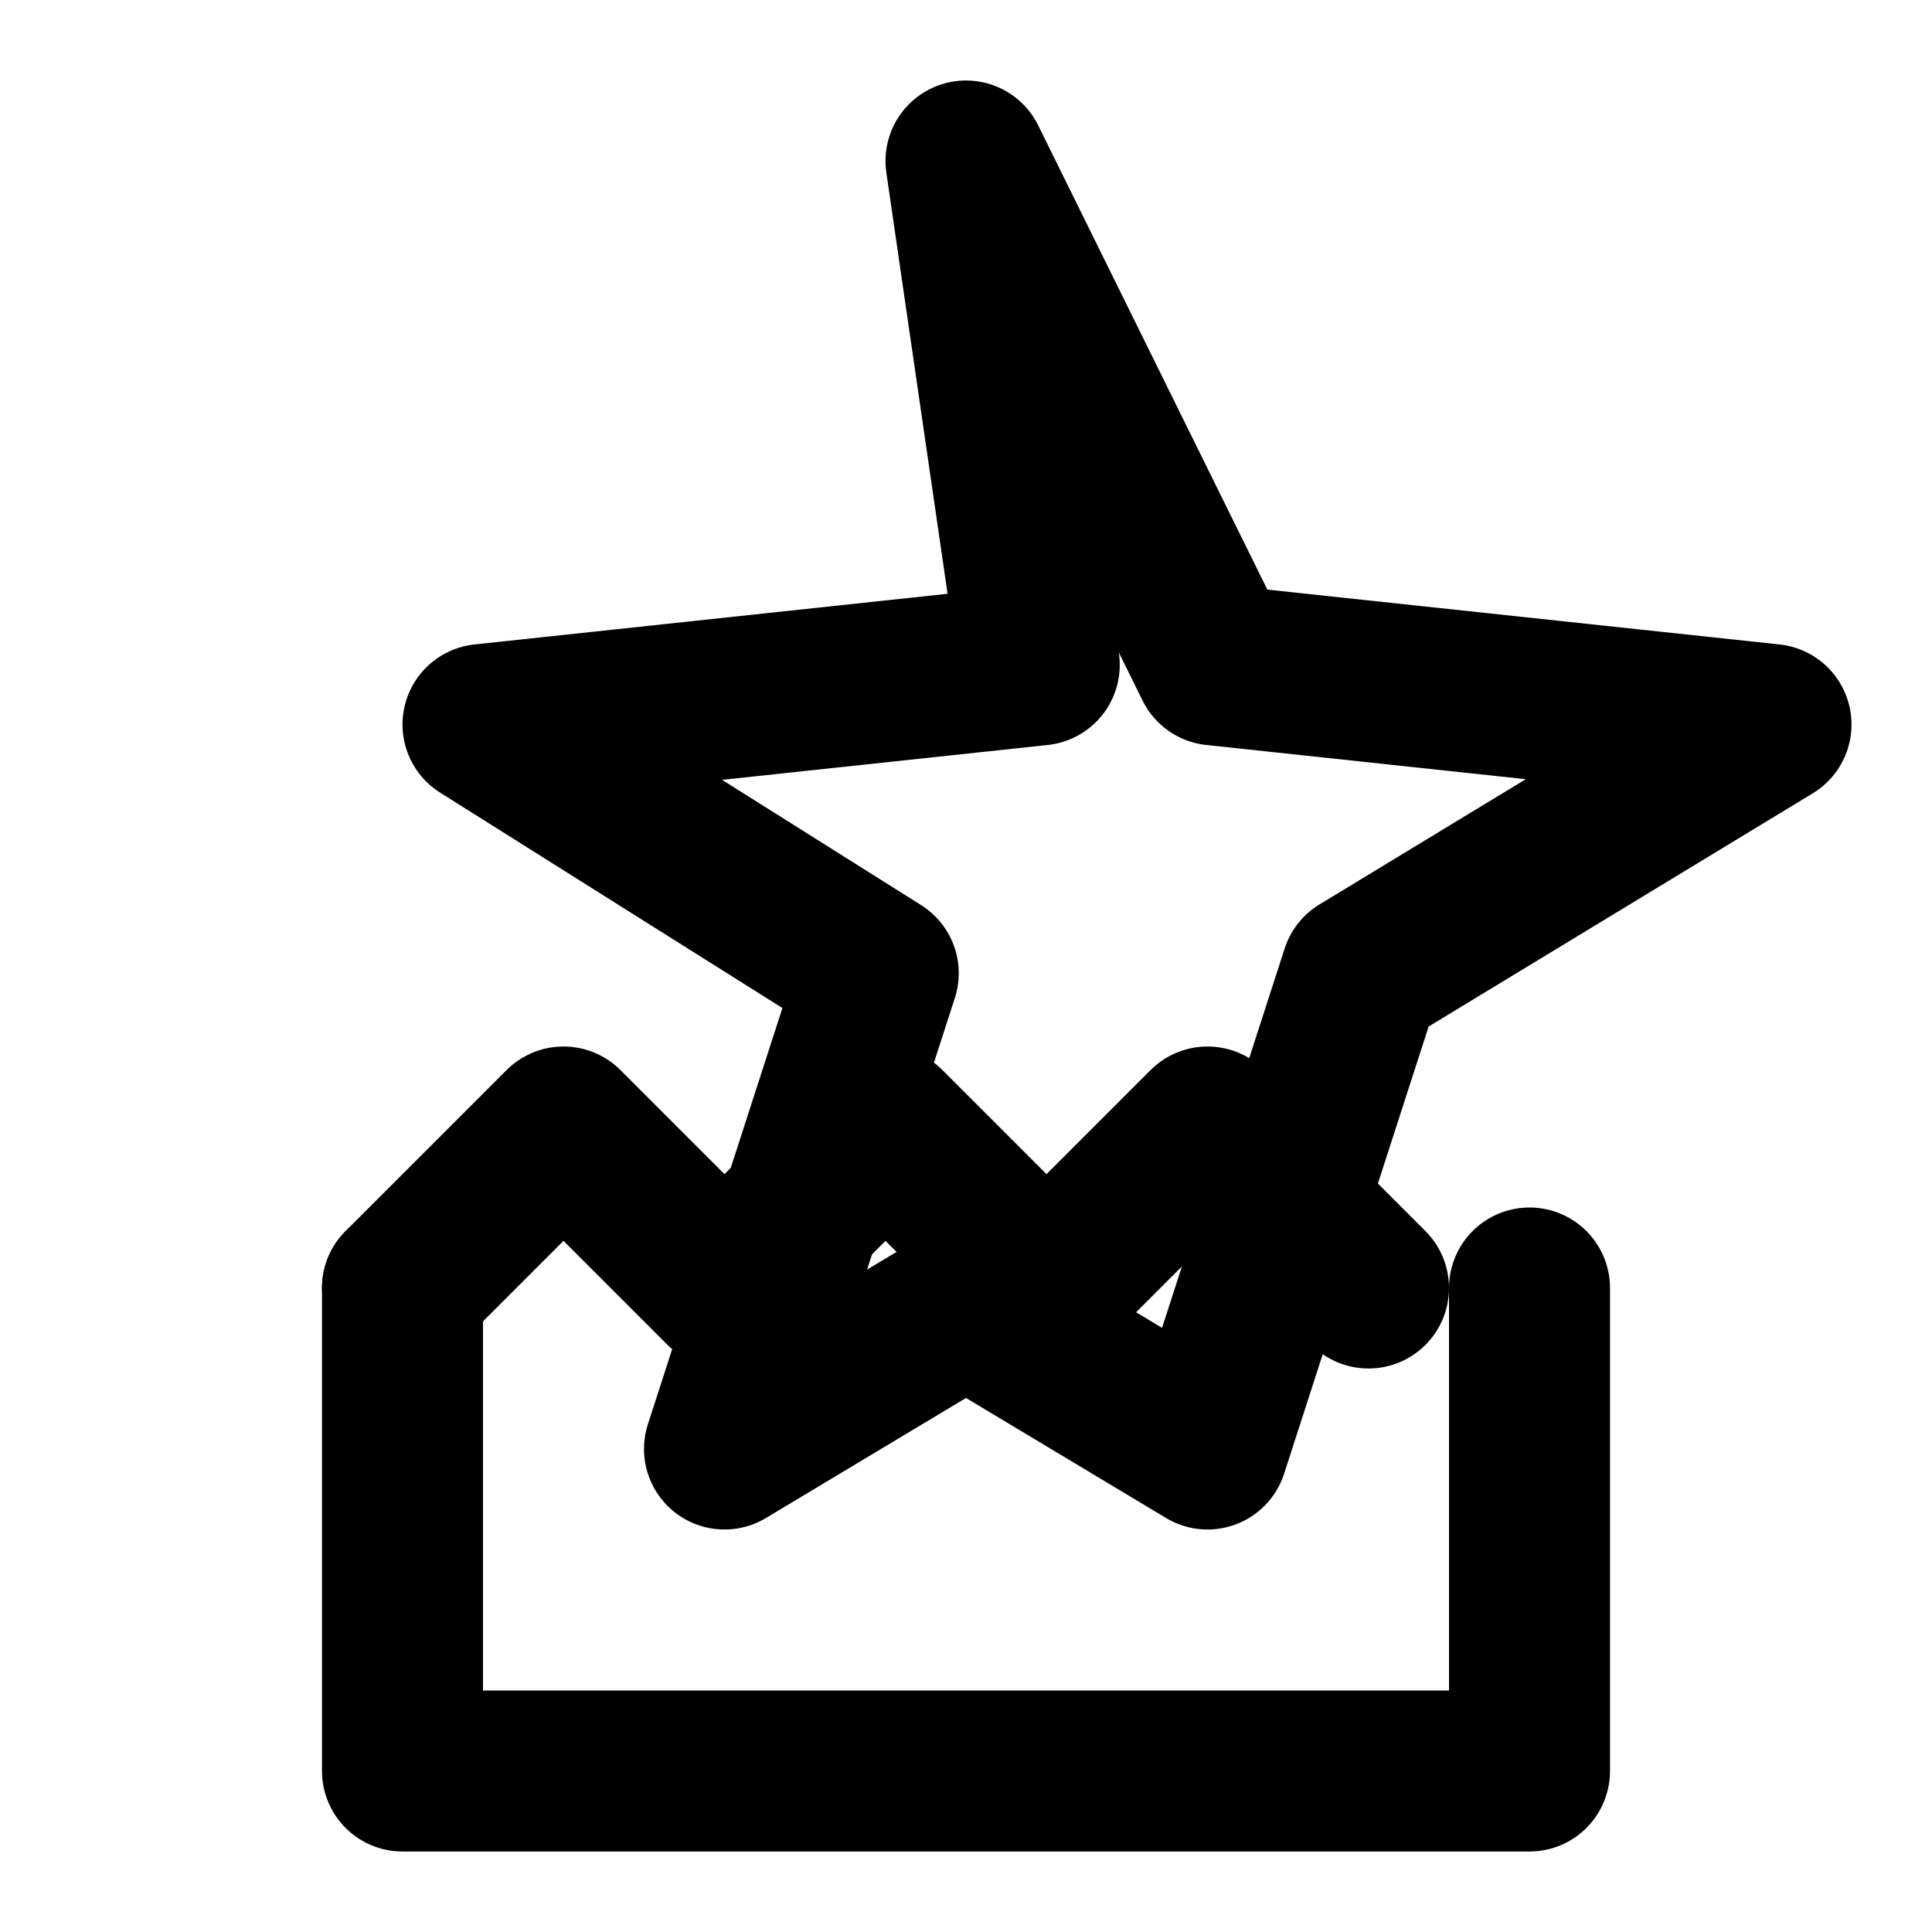 <svg xmlns="http://www.w3.org/2000/svg" width="24" height="24" viewBox="0 0 24 24" fill="none" stroke="currentColor" stroke-width="2" stroke-linecap="round" stroke-linejoin="round">
  <path d="M12 2l3.09 6.26L22 9l-5.09 3.09L15 18l-3-1.8-3 1.8 1.91-5.91L6 9l6.91-.74L12 2z"/>
  <path d="M5 16v6h14v-6"/>
  <path d="M5 16l2-2 2 2 2-2 2 2 2-2 2 2"/>
</svg> 